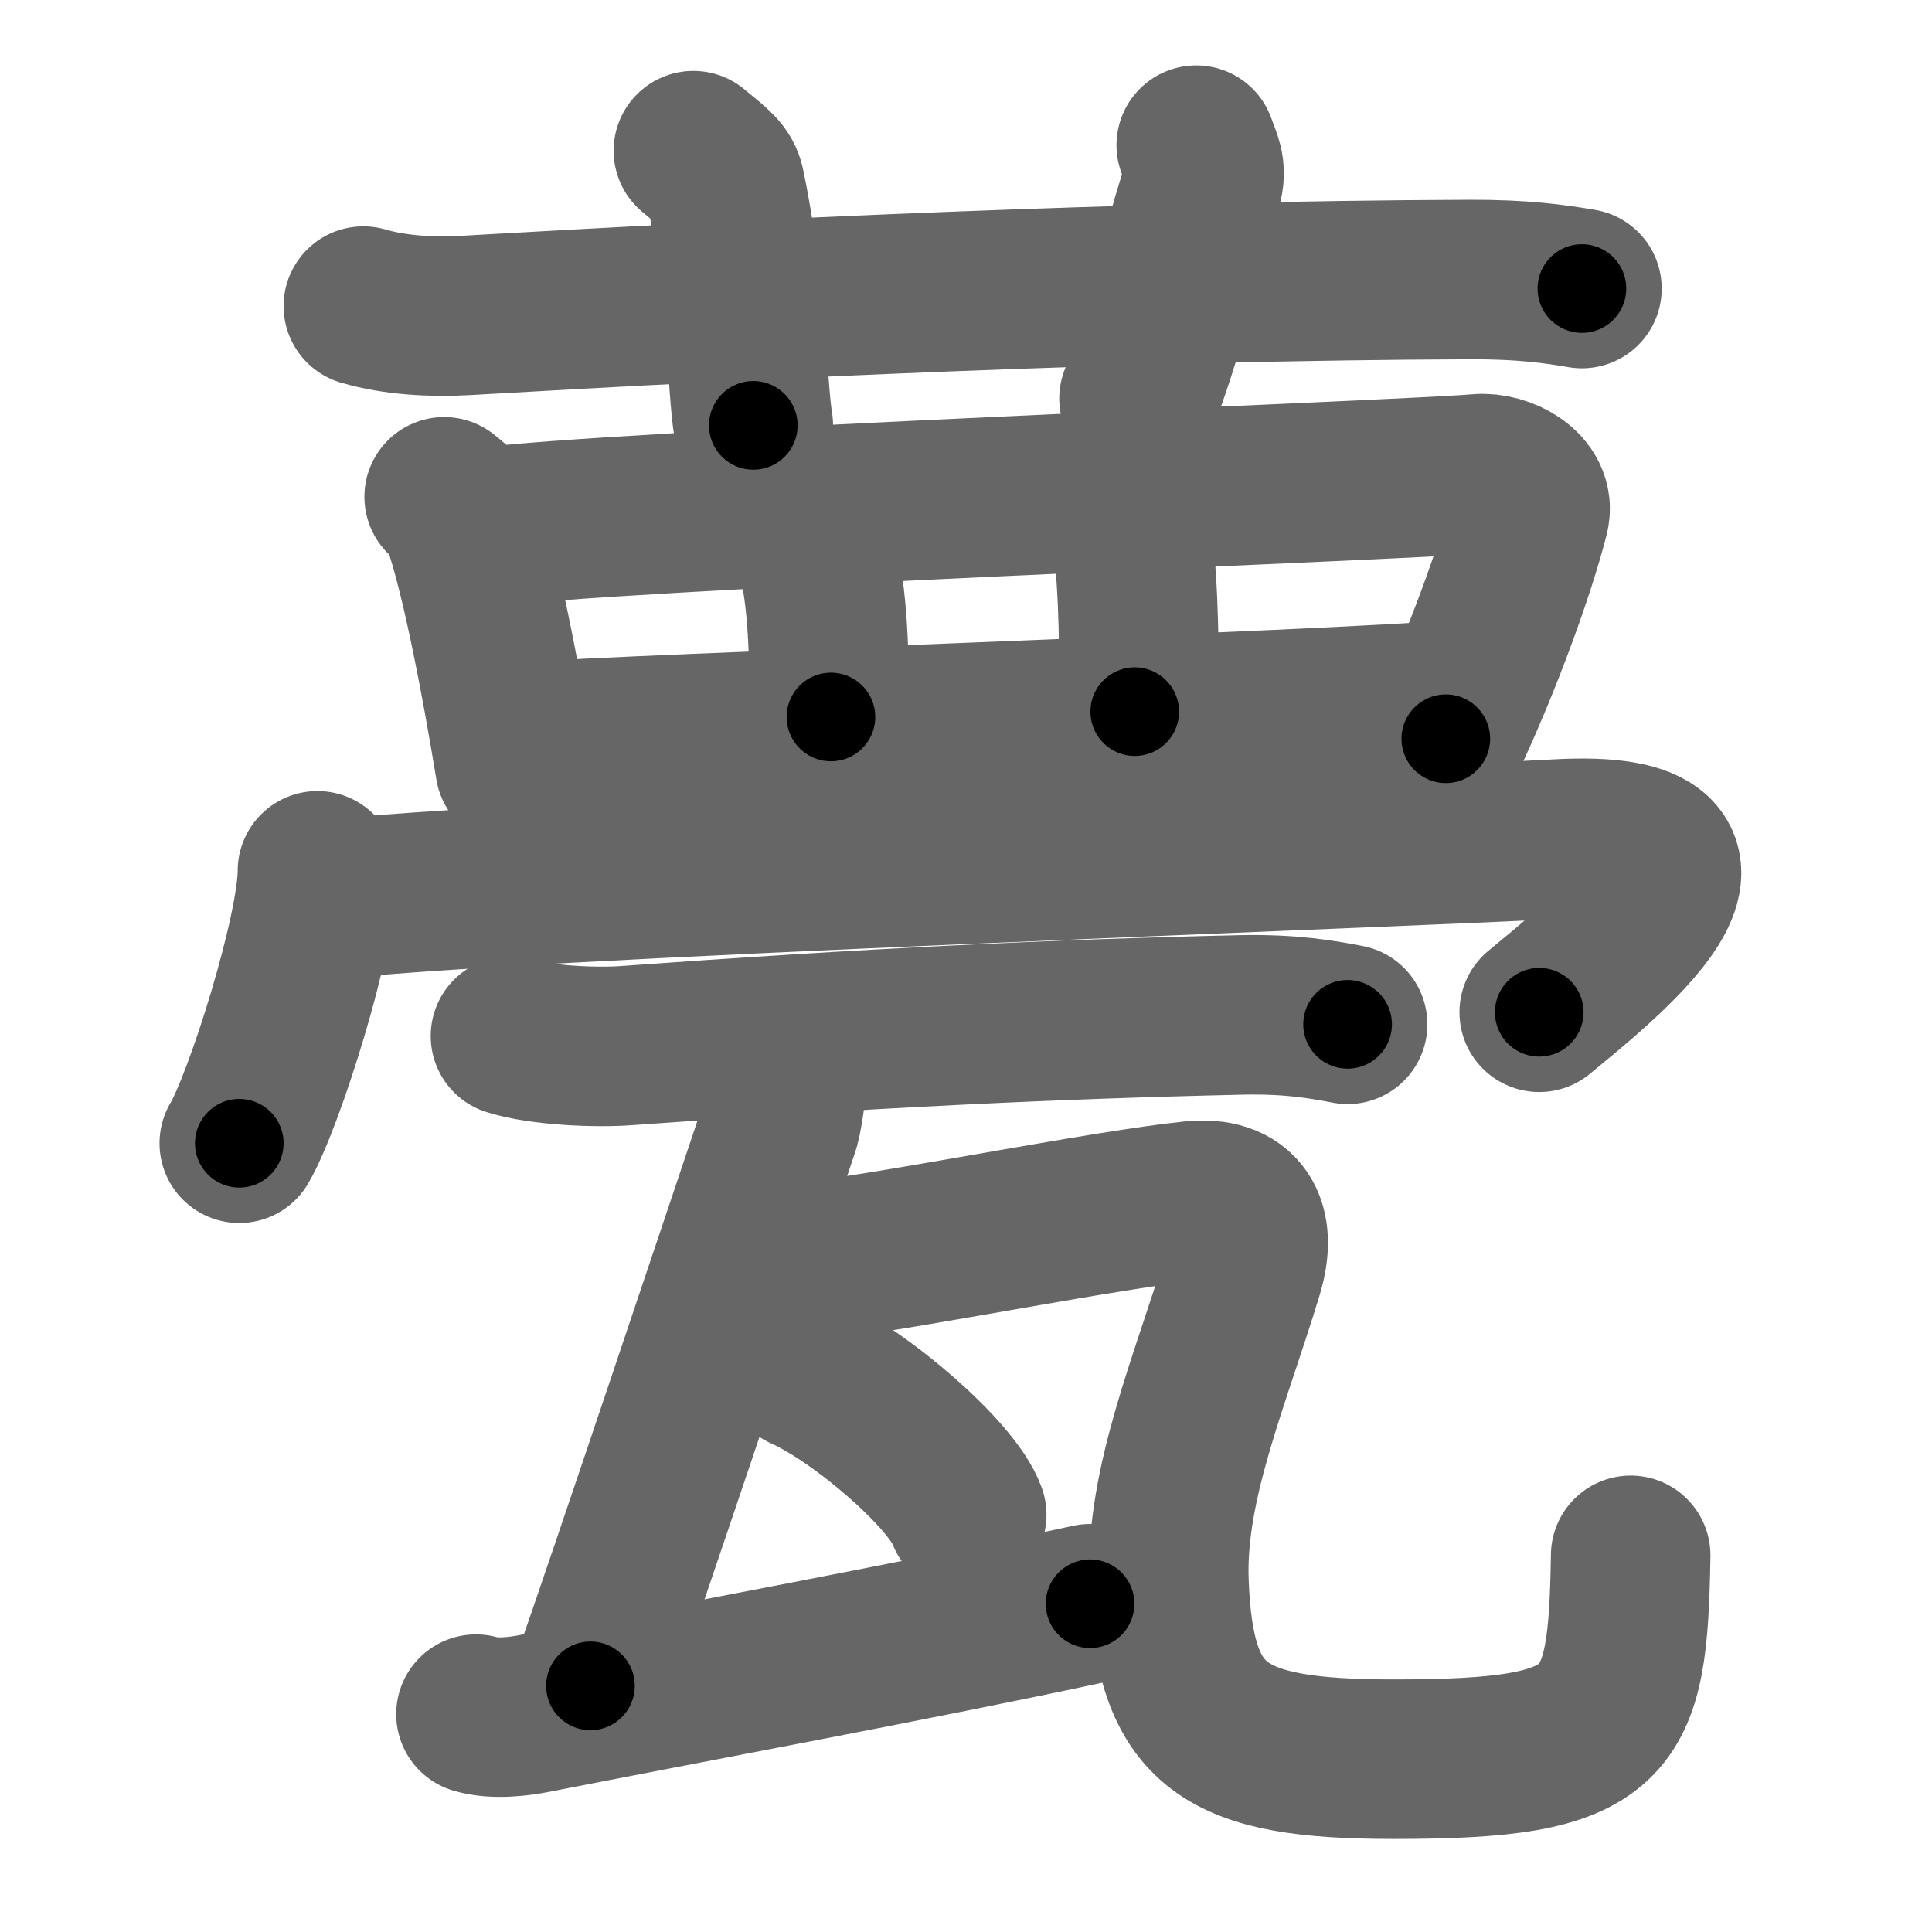 <svg xmlns="http://www.w3.org/2000/svg" width="109" height="109" viewBox="0 0 109 109" id="750d"><g fill="none" stroke="#666" stroke-width="9" stroke-linecap="round" stroke-linejoin="round"><g><g><g><path d="M20.5,17.27c1.81,0.53,3.91,0.63,5.72,0.53c16.61-0.96,37.55-1.96,56.7-2.03c3.01-0.01,4.82,0.25,6.33,0.51" /><path d="M39.12,8.5c1.25,1.02,1.64,1.33,1.78,1.96c1.24,5.87,1.24,11.41,1.6,13.54" /><path d="M67.49,8.19c0.27,0.77,0.63,1.34,0.33,2.28c-1.79,5.54-1.61,6.81-3.56,12.02" /></g><g><path d="M25.06,28.03c0.32,0.26,0.65,0.48,0.79,0.81c1.11,2.59,2.45,9.75,3.21,14.41" /><path d="M27.06,29.79c7.08-1.02,52.59-2.71,56.35-3.06c1.37-0.12,3.24,0.88,2.87,2.34c-0.77,3.04-2.66,8.27-4.71,12.61" /><path d="M44.94,29.84c0.56,0.66,1.21,1.44,1.41,2.65c0.53,3.2,0.37,6.54,0.53,7.96" /><path d="M63.25,29.26c0.44,0.31,0.67,1.1,0.76,2.14c0.28,3.11,0.33,7.45,0.01,8.75" /><path d="M30.07,41.84c4.42-0.39,45.95-1.78,52.01-2.37" /></g><g><path d="M17.91,49.13c0,3.48-3.03,13.05-4.41,15.37" /><path d="M18.24,50.8c9.73-1.2,61.67-3,69.56-3.46c12.34-0.71,2.12,7.2-0.96,9.77" /></g></g><g><path d="M28.8,58.45c1.71,0.54,4.86,0.67,6.56,0.54C49.03,58,59.33,57.5,70.03,57.26c2.85-0.06,4.57,0.26,6,0.53" /><path d="M  44.371,60.161 c 0.08,1 -0.22,3.05 -0.45,3.59 C 42.019,69.41 35.544,88.751 33.312,95.115" /><path d="M 26.853,96.709 c 1.036,0.308 2.433,0.132 3.284,-0.036 C 38.29,95.066 52.592,92.411 61.5,90.48" /><path d="M43.99,71.04c0.78,0.21,2.04,0.11,2.81,0c5.7-0.79,15.7-2.79,20.46-3.29c2.72-0.29,3.7,1.35,2.88,4.03c-1.89,6.22-4.39,11.93-4.19,17.47c0.3,8.25,3.07,10,12.69,10c12.36,0,13.2-1.77,13.36-11.5" /><g><path d="M45.35,77.33c3.24,1.44,8.38,5.9,9.19,8.13" /></g></g></g></g><g fill="none" stroke="#000" stroke-width="5" stroke-linecap="round" stroke-linejoin="round"><g><g><g><path d="M20.5,17.27c1.81,0.53,3.91,0.63,5.72,0.53c16.61-0.96,37.55-1.96,56.7-2.03c3.01-0.01,4.82,0.25,6.33,0.51" stroke-dasharray="68.87" stroke-dashoffset="68.87"><animate id="0" attributeName="stroke-dashoffset" values="68.87;0" dur="0.52s" fill="freeze" begin="0s;750d.click" /></path><path d="M39.12,8.5c1.25,1.02,1.64,1.33,1.78,1.96c1.24,5.87,1.24,11.41,1.6,13.54" stroke-dasharray="16.34" stroke-dashoffset="16.34"><animate attributeName="stroke-dashoffset" values="16.34" fill="freeze" begin="750d.click" /><animate id="1" attributeName="stroke-dashoffset" values="16.34;0" dur="0.16s" fill="freeze" begin="0.end" /></path><path d="M67.49,8.19c0.27,0.77,0.63,1.34,0.33,2.28c-1.79,5.54-1.61,6.81-3.56,12.02" stroke-dasharray="14.91" stroke-dashoffset="14.91"><animate attributeName="stroke-dashoffset" values="14.91" fill="freeze" begin="750d.click" /><animate id="2" attributeName="stroke-dashoffset" values="14.91;0" dur="0.15s" fill="freeze" begin="1.end" /></path></g><g><path d="M25.06,28.03c0.32,0.26,0.65,0.48,0.79,0.81c1.11,2.59,2.45,9.75,3.21,14.41" stroke-dasharray="15.93" stroke-dashoffset="15.93"><animate attributeName="stroke-dashoffset" values="15.93" fill="freeze" begin="750d.click" /><animate id="3" attributeName="stroke-dashoffset" values="15.93;0" dur="0.16s" fill="freeze" begin="2.end" /></path><path d="M27.06,29.79c7.08-1.02,52.59-2.71,56.35-3.06c1.37-0.12,3.24,0.88,2.87,2.34c-0.77,3.04-2.66,8.27-4.71,12.61" stroke-dasharray="74.18" stroke-dashoffset="74.18"><animate attributeName="stroke-dashoffset" values="74.18" fill="freeze" begin="750d.click" /><animate id="4" attributeName="stroke-dashoffset" values="74.18;0" dur="0.56s" fill="freeze" begin="3.end" /></path><path d="M44.94,29.84c0.56,0.66,1.21,1.44,1.41,2.65c0.53,3.2,0.37,6.54,0.53,7.96" stroke-dasharray="11.03" stroke-dashoffset="11.03"><animate attributeName="stroke-dashoffset" values="11.03" fill="freeze" begin="750d.click" /><animate id="5" attributeName="stroke-dashoffset" values="11.03;0" dur="0.11s" fill="freeze" begin="4.end" /></path><path d="M63.25,29.26c0.44,0.31,0.67,1.1,0.76,2.14c0.28,3.11,0.33,7.45,0.01,8.75" stroke-dasharray="11.1" stroke-dashoffset="11.1"><animate attributeName="stroke-dashoffset" values="11.1" fill="freeze" begin="750d.click" /><animate id="6" attributeName="stroke-dashoffset" values="11.1;0" dur="0.11s" fill="freeze" begin="5.end" /></path><path d="M30.07,41.84c4.42-0.39,45.95-1.78,52.01-2.37" stroke-dasharray="52.07" stroke-dashoffset="52.07"><animate attributeName="stroke-dashoffset" values="52.07" fill="freeze" begin="750d.click" /><animate id="7" attributeName="stroke-dashoffset" values="52.07;0" dur="0.52s" fill="freeze" begin="6.end" /></path></g><g><path d="M17.91,49.13c0,3.48-3.03,13.05-4.41,15.37" stroke-dasharray="16.07" stroke-dashoffset="16.07"><animate attributeName="stroke-dashoffset" values="16.07" fill="freeze" begin="750d.click" /><animate id="8" attributeName="stroke-dashoffset" values="16.07;0" dur="0.16s" fill="freeze" begin="7.end" /></path><path d="M18.24,50.8c9.73-1.2,61.67-3,69.56-3.46c12.34-0.71,2.12,7.2-0.96,9.77" stroke-dasharray="87.16" stroke-dashoffset="87.16"><animate attributeName="stroke-dashoffset" values="87.16" fill="freeze" begin="750d.click" /><animate id="9" attributeName="stroke-dashoffset" values="87.16;0" dur="0.66s" fill="freeze" begin="8.end" /></path></g></g><g><path d="M28.8,58.45c1.71,0.54,4.86,0.67,6.56,0.54C49.03,58,59.33,57.5,70.03,57.26c2.85-0.06,4.57,0.26,6,0.53" stroke-dasharray="47.36" stroke-dashoffset="47.36"><animate attributeName="stroke-dashoffset" values="47.36" fill="freeze" begin="750d.click" /><animate id="10" attributeName="stroke-dashoffset" values="47.36;0" dur="0.47s" fill="freeze" begin="9.end" /></path><path d="M  44.371,60.161 c 0.08,1 -0.22,3.05 -0.45,3.59 C 42.019,69.41 35.544,88.751 33.312,95.115" stroke-dasharray="36.74" stroke-dashoffset="36.74"><animate attributeName="stroke-dashoffset" values="36.74" fill="freeze" begin="750d.click" /><animate id="11" attributeName="stroke-dashoffset" values="36.74;0" dur="0.37s" fill="freeze" begin="10.end" /></path><path d="M 26.853,96.709 c 1.036,0.308 2.433,0.132 3.284,-0.036 C 38.29,95.066 52.592,92.411 61.5,90.48" stroke-dasharray="35.28" stroke-dashoffset="35.28"><animate attributeName="stroke-dashoffset" values="35.28" fill="freeze" begin="750d.click" /><animate id="12" attributeName="stroke-dashoffset" values="35.28;0" dur="0.35s" fill="freeze" begin="11.end" /></path><path d="M43.99,71.04c0.78,0.21,2.04,0.11,2.81,0c5.7-0.79,15.7-2.79,20.46-3.29c2.72-0.29,3.7,1.35,2.88,4.03c-1.89,6.22-4.39,11.93-4.19,17.47c0.3,8.25,3.07,10,12.69,10c12.36,0,13.2-1.77,13.36-11.5" stroke-dasharray="88.51" stroke-dashoffset="88.51"><animate attributeName="stroke-dashoffset" values="88.51" fill="freeze" begin="750d.click" /><animate id="13" attributeName="stroke-dashoffset" values="88.51;0" dur="0.67s" fill="freeze" begin="12.end" /></path><g><path d="M45.35,77.33c3.24,1.44,8.38,5.9,9.19,8.13" stroke-dasharray="12.45" stroke-dashoffset="12.45"><animate attributeName="stroke-dashoffset" values="12.45" fill="freeze" begin="750d.click" /><animate id="14" attributeName="stroke-dashoffset" values="12.45;0" dur="0.12s" fill="freeze" begin="13.end" /></path></g></g></g></g></svg>